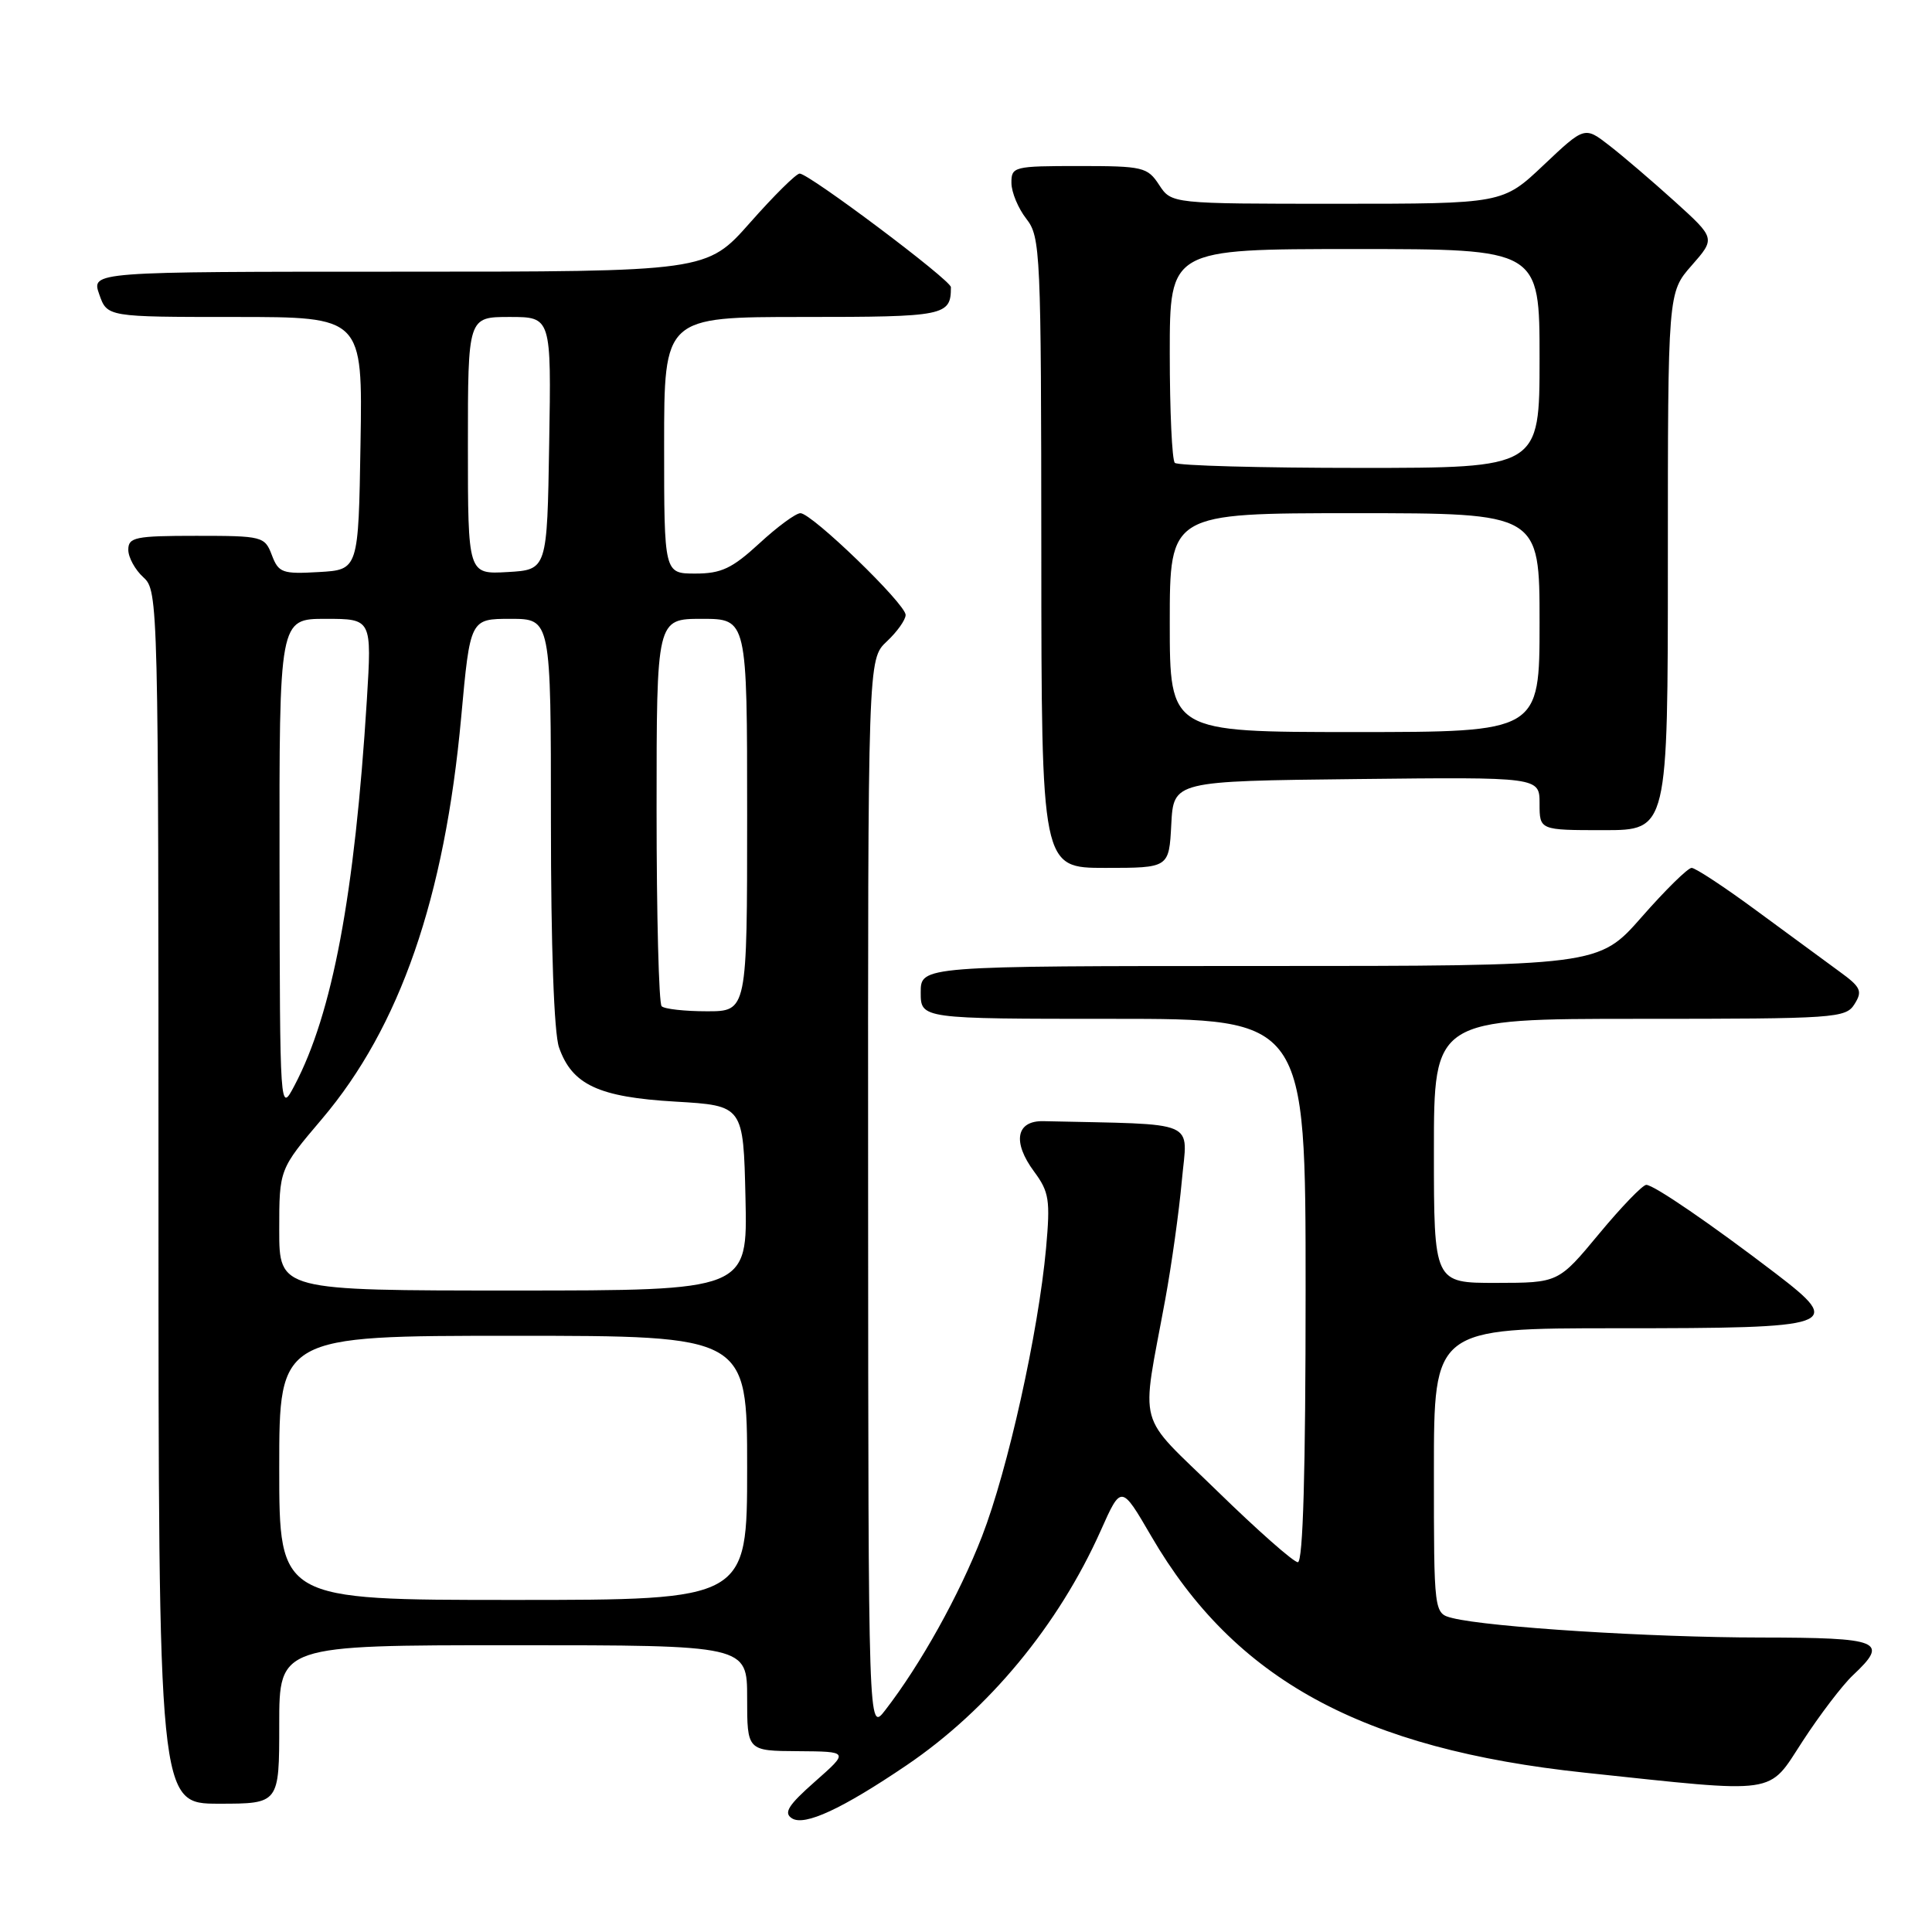 <?xml version="1.0" encoding="UTF-8" standalone="no"?>
<!DOCTYPE svg PUBLIC "-//W3C//DTD SVG 1.1//EN" "http://www.w3.org/Graphics/SVG/1.1/DTD/svg11.dtd" >
<svg xmlns="http://www.w3.org/2000/svg" xmlns:xlink="http://www.w3.org/1999/xlink" version="1.1" viewBox="0 0 256 256">
 <g >
 <path fill="currentColor"
d=" M 120.12 233.91 C 130.98 226.55 140.26 215.34 145.85 202.82 C 148.57 196.72 148.57 196.72 152.54 203.54 C 163.61 222.57 180.43 231.75 210.00 234.89 C 235.95 237.64 234.18 237.90 238.85 230.73 C 241.14 227.21 244.14 223.28 245.51 221.99 C 250.35 217.45 249.26 217.00 233.25 216.98 C 218.75 216.97 197.27 215.61 192.45 214.40 C 190.00 213.78 190.00 213.78 190.00 194.89 C 190.00 176.00 190.00 176.00 214.38 176.00 C 243.50 176.00 244.37 175.70 235.30 168.75 C 226.74 162.21 219.14 157.00 218.14 157.00 C 217.66 157.00 214.84 159.92 211.88 163.49 C 206.50 169.98 206.50 169.98 198.25 169.99 C 190.00 170.00 190.00 170.00 190.00 152.50 C 190.00 135.00 190.00 135.00 217.26 135.00 C 243.26 135.00 244.58 134.91 245.74 133.04 C 246.82 131.32 246.57 130.79 243.73 128.73 C 241.96 127.44 237.03 123.82 232.78 120.69 C 228.54 117.56 224.65 115.00 224.15 115.00 C 223.65 115.00 220.68 117.92 217.54 121.50 C 211.83 128.00 211.83 128.00 166.92 128.00 C 122.00 128.00 122.00 128.00 122.00 131.50 C 122.00 135.00 122.00 135.00 147.50 135.00 C 173.00 135.00 173.00 135.00 173.00 171.00 C 173.00 194.93 172.66 207.00 171.97 207.00 C 171.41 207.00 166.62 202.77 161.33 197.61 C 150.42 186.97 151.18 189.74 154.40 172.19 C 155.24 167.62 156.23 160.53 156.60 156.44 C 157.34 148.25 159.17 149.04 138.26 148.56 C 134.64 148.48 134.11 151.31 137.03 155.25 C 139.02 157.94 139.18 159.01 138.61 165.38 C 137.59 176.55 133.55 194.73 130.12 203.58 C 127.11 211.34 121.98 220.56 117.28 226.63 C 115.06 229.50 115.06 229.50 115.03 158.42 C 115.00 87.35 115.00 87.35 117.50 85.00 C 118.88 83.71 120.00 82.13 120.00 81.48 C 120.00 80.02 107.57 68.00 106.06 68.00 C 105.45 68.00 103.00 69.80 100.62 72.00 C 97.01 75.32 95.58 76.00 92.14 76.00 C 88.00 76.00 88.00 76.00 88.00 59.00 C 88.00 42.00 88.00 42.00 106.39 42.00 C 125.26 42.00 126.00 41.85 126.00 38.05 C 126.00 37.12 107.19 23.00 105.96 23.00 C 105.50 23.00 102.55 25.92 99.39 29.50 C 93.64 36.00 93.64 36.00 52.87 36.00 C 12.10 36.00 12.10 36.00 13.15 39.00 C 14.20 42.00 14.20 42.00 31.12 42.00 C 48.05 42.00 48.05 42.00 47.77 58.75 C 47.50 75.50 47.50 75.50 42.25 75.80 C 37.41 76.08 36.91 75.90 36.02 73.55 C 35.08 71.08 34.78 71.00 26.02 71.00 C 17.92 71.00 17.00 71.19 17.00 72.85 C 17.00 73.86 17.90 75.50 19.00 76.50 C 20.97 78.28 21.00 79.58 21.00 158.65 C 21.00 239.00 21.00 239.00 29.00 239.00 C 37.00 239.00 37.00 239.00 37.00 228.50 C 37.00 218.00 37.00 218.00 68.00 218.00 C 99.00 218.00 99.00 218.00 99.00 225.00 C 99.00 232.00 99.00 232.00 105.75 232.04 C 112.50 232.09 112.50 232.09 108.00 236.06 C 104.43 239.21 103.80 240.22 104.94 240.94 C 106.61 242.00 111.59 239.69 120.12 233.91 Z  M 155.20 109.25 C 155.50 103.50 155.50 103.50 179.75 103.23 C 204.00 102.96 204.00 102.96 204.00 106.48 C 204.00 110.00 204.00 110.00 212.50 110.00 C 221.00 110.00 221.00 110.00 221.00 74.38 C 221.00 38.76 221.00 38.76 224.16 35.17 C 227.31 31.58 227.31 31.58 221.91 26.69 C 218.93 24.00 215.03 20.66 213.23 19.27 C 209.97 16.74 209.97 16.74 204.54 21.87 C 199.12 27.00 199.12 27.00 177.17 27.00 C 155.23 27.00 155.23 27.00 153.59 24.50 C 152.05 22.14 151.45 22.00 142.98 22.00 C 134.33 22.00 134.00 22.08 134.02 24.25 C 134.03 25.49 134.92 27.62 136.00 29.00 C 137.87 31.39 137.96 33.35 137.98 73.25 C 138.00 115.00 138.00 115.00 146.45 115.00 C 154.90 115.00 154.90 115.00 155.20 109.25 Z  M 37.00 194.50 C 37.00 177.00 37.00 177.00 68.00 177.00 C 99.00 177.00 99.00 177.00 99.00 194.50 C 99.00 212.00 99.00 212.00 68.00 212.00 C 37.00 212.00 37.00 212.00 37.00 194.50 Z  M 37.00 162.97 C 37.00 154.94 37.00 154.94 42.66 148.27 C 52.99 136.09 58.92 118.98 61.11 95.03 C 62.30 82.00 62.30 82.00 67.65 82.00 C 73.00 82.00 73.00 82.00 73.00 108.85 C 73.00 125.42 73.41 136.88 74.07 138.78 C 75.80 143.74 79.32 145.38 89.50 145.97 C 98.50 146.50 98.50 146.50 98.78 158.75 C 99.06 171.00 99.06 171.00 68.03 171.00 C 37.00 171.00 37.00 171.00 37.00 162.97 Z  M 37.04 114.75 C 37.00 82.00 37.00 82.00 43.14 82.00 C 49.27 82.00 49.27 82.00 48.61 92.75 C 47.00 118.59 44.05 134.32 39.02 143.84 C 37.09 147.50 37.09 147.50 37.04 114.75 Z  M 87.67 133.33 C 87.30 132.97 87.00 121.27 87.00 107.33 C 87.00 82.00 87.00 82.00 93.00 82.00 C 99.00 82.00 99.00 82.00 99.00 108.00 C 99.00 134.00 99.00 134.00 93.67 134.00 C 90.73 134.00 88.03 133.70 87.67 133.33 Z  M 62.00 59.05 C 62.00 42.00 62.00 42.00 67.52 42.00 C 73.05 42.00 73.05 42.00 72.77 58.75 C 72.50 75.50 72.50 75.50 67.25 75.80 C 62.00 76.10 62.00 76.10 62.00 59.05 Z  M 155.00 82.50 C 155.00 68.00 155.00 68.00 179.50 68.00 C 204.00 68.00 204.00 68.00 204.00 82.50 C 204.00 97.00 204.00 97.00 179.50 97.00 C 155.00 97.00 155.00 97.00 155.00 82.50 Z  M 155.67 61.33 C 155.30 60.97 155.00 54.44 155.00 46.83 C 155.00 33.00 155.00 33.00 179.50 33.00 C 204.00 33.00 204.00 33.00 204.00 47.50 C 204.00 62.00 204.00 62.00 180.17 62.00 C 167.06 62.00 156.03 61.70 155.67 61.33 Z "/>
</g>
</svg>